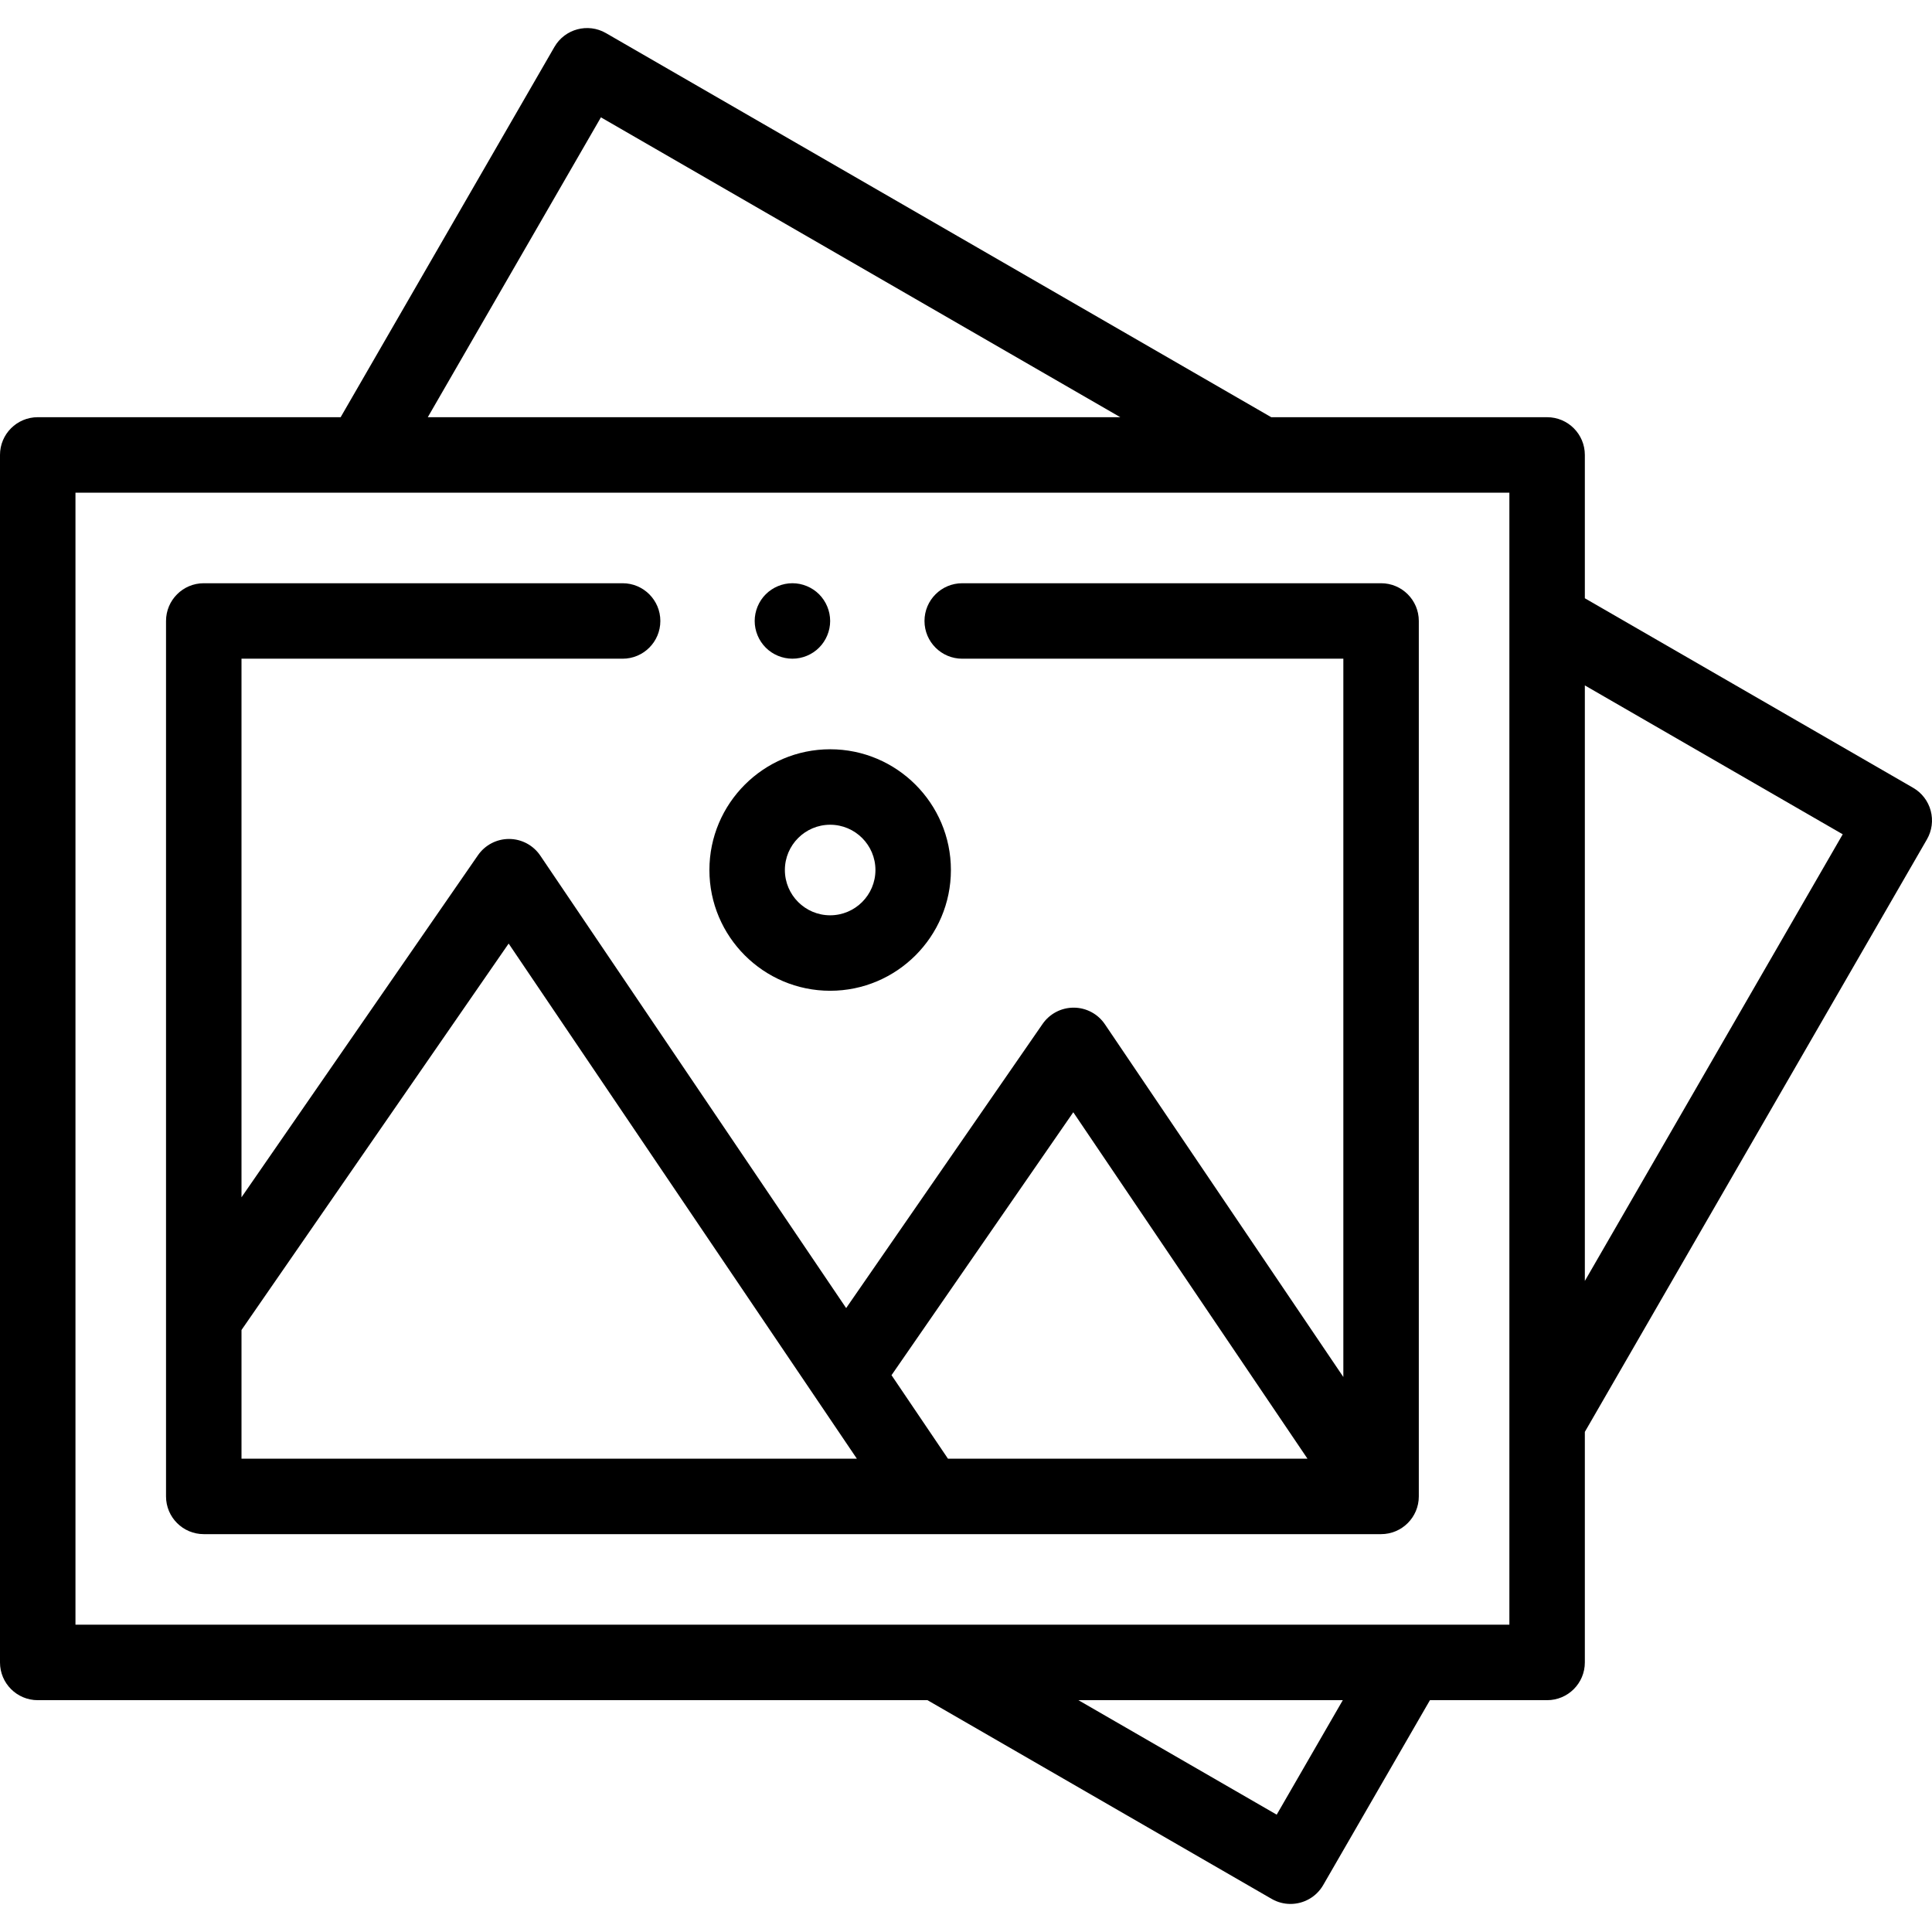 <svg id="Layer_1" enable-background="new 0 0 512 512" height="512" viewBox="0 0 512 512" width="512" xmlns="http://www.w3.org/2000/svg"><g id="XMLID_47_"><g id="XMLID_166_"><path id="XMLID_197_" d="m511.659 214.847c-.687-2.562-2.362-4.746-4.659-6.072l-87-50.229v-37.982c0-5.523-4.478-10-10-10h-73.108l-176.302-101.788c-4.784-2.761-10.9-1.122-13.66 3.66l-56.654 98.128h-80.276c-5.522 0-10 4.477-10 10v320c0 5.523 4.478 10 10 10h235.79l91.21 52.66c1.575.909 3.294 1.341 4.99 1.341 3.456 0 6.818-1.793 8.67-5.001l28.29-49h31.05c5.522 0 10-4.477 10-10v-61.1l90.66-157.028c1.326-2.297 1.686-5.026.999-7.589zm-352.409-183.751 137.643 79.468h-183.524zm179.09 449.808-52.551-30.34h70.067zm61.66-50.34h-380v-300h380zm20-91.1v-157.824l68.34 39.456z"/><path id="XMLID_205_" d="m220 262.564c17.645 0 32-14.355 32-32s-14.355-32-32-32-32 14.355-32 32 14.355 32 32 32zm0-44c6.617 0 12 5.383 12 12s-5.383 12-12 12-12-5.383-12-12 5.383-12 12-12z"/><path id="XMLID_210_" d="m366 154.564h-111c-5.522 0-10 4.477-10 10s4.478 10 10 10h101v190.353l-63.191-93.478c-1.849-2.736-4.93-4.382-8.232-4.399-.018 0-.034 0-.052 0-3.282 0-6.357 1.611-8.226 4.313l-52.059 75.303-81.065-119.921c-1.85-2.735-4.931-4.382-8.233-4.399-.017 0-.034 0-.052 0-3.282 0-6.357 1.611-8.226 4.313l-62.664 90.644v-142.729h101c5.522 0 10-4.477 10-10s-4.478-10-10-10h-111c-5.522 0-10 4.477-10 10v232c0 5.523 4.478 10 10 10h312c5.522 0 10-4.477 10-10v-232c0-5.523-4.478-10-10-10zm-81.568 140.195 62.061 91.805h-95.275l-14.957-22.125zm-220.432 57.703 70.797-102.407 92.278 136.509h-163.075z"/><path id="XMLID_212_" d="m210 174.56c2.63 0 5.21-1.06 7.069-2.93 1.86-1.86 2.931-4.43 2.931-7.06 0-2.64-1.07-5.21-2.931-7.08-1.859-1.86-4.439-2.93-7.069-2.93s-5.21 1.07-7.07 2.93-2.93 4.44-2.93 7.08c0 2.63 1.069 5.2 2.93 7.06 1.86 1.87 4.44 2.93 7.07 2.93z"/></g></g></svg>